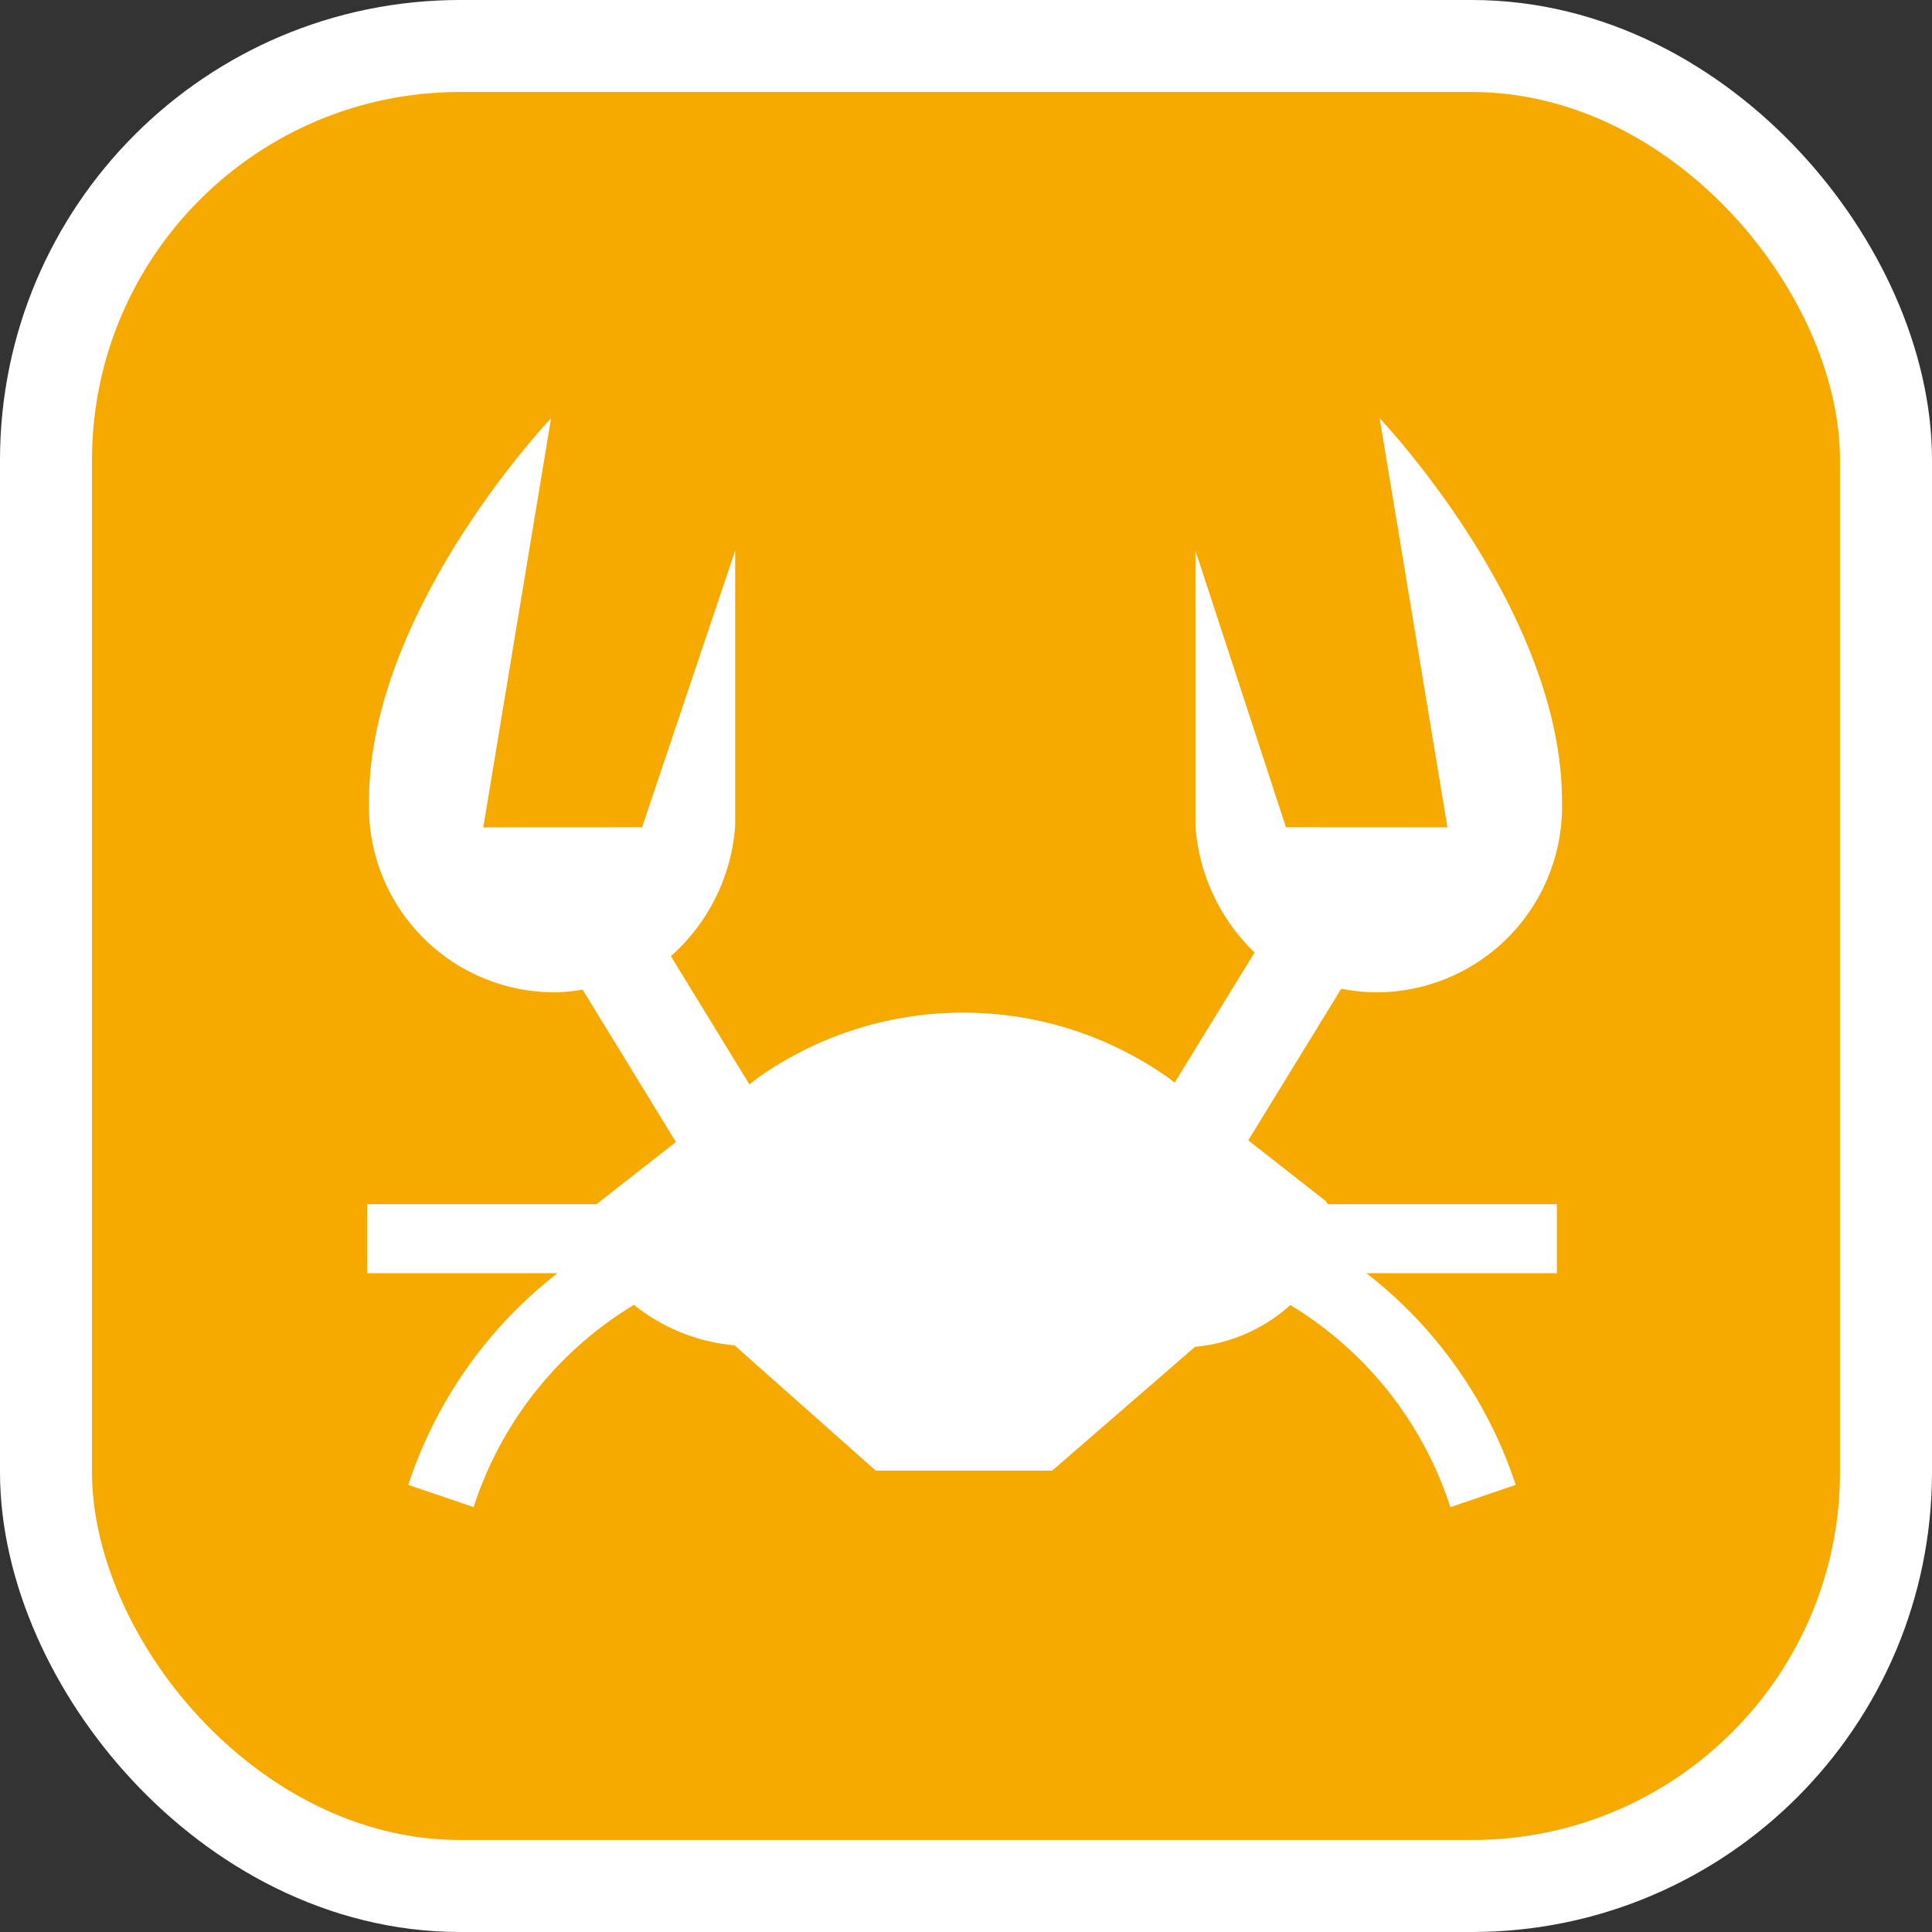 <svg xmlns="http://www.w3.org/2000/svg" viewBox="0 0 21 21" height="21" width="21"><rect x="0" y="0" width="21" height="21" fill="#333333" stroke="none"/><title>restaurant-seafood-15.svg</title><rect fill="none" x="0" y="0" width="21" height="21"></rect><rect x="1" y="1" rx="4" ry="4" width="19" height="19" stroke="#ffffff" style="stroke-linejoin:round;stroke-miterlimit:4;" fill="#ffffff" stroke-width="2"></rect><rect x="1" y="1" width="19" height="19" rx="4" ry="4" fill="#f6aa00"></rect><path fill="#ffffff" transform="translate(3 3)" d="M11.433,10.089h2.49v.75H11.852A4.81,4.81,0,0,1,13.475,13.14l-.71.242a4.01,4.01,0,0,0-1.74-2.197,1.778,1.778,0,0,1-1.035.454L8.437,12.985H6.519L4.984,11.623a2.022,2.022,0,0,1-1.093-.44,4.009,4.009,0,0,0-1.743,2.199l-.71-.242a4.815,4.815,0,0,1,1.622-2.301H.99v-.75H3.484l.863-.676L3.333,7.757a2.274,2.274,0,0,1-.269.029,2.019,2.019,0,0,1-2.053-2.08c0-2.08,1.979-4.16,1.979-4.16L2.253,5.993l1.726-.001L4.991,2.985l0,2.996a2.094,2.094,0,0,1-.699,1.412l.854,1.394L5.23,8.721a3.867,3.867,0,0,1,4.478,0l.06.047.869-1.415a2.118,2.118,0,0,1-.643-1.372l0-2.996.984,3.007,1.755.001-.737-4.447s1.982,2.08,1.982,4.16a2.021,2.021,0,0,1-2.056,2.08,2.312,2.312,0,0,1-.344-.038L10.568,9.395l.841.659C11.421,10.064,11.422,10.078,11.433,10.089Z"></path></svg>
